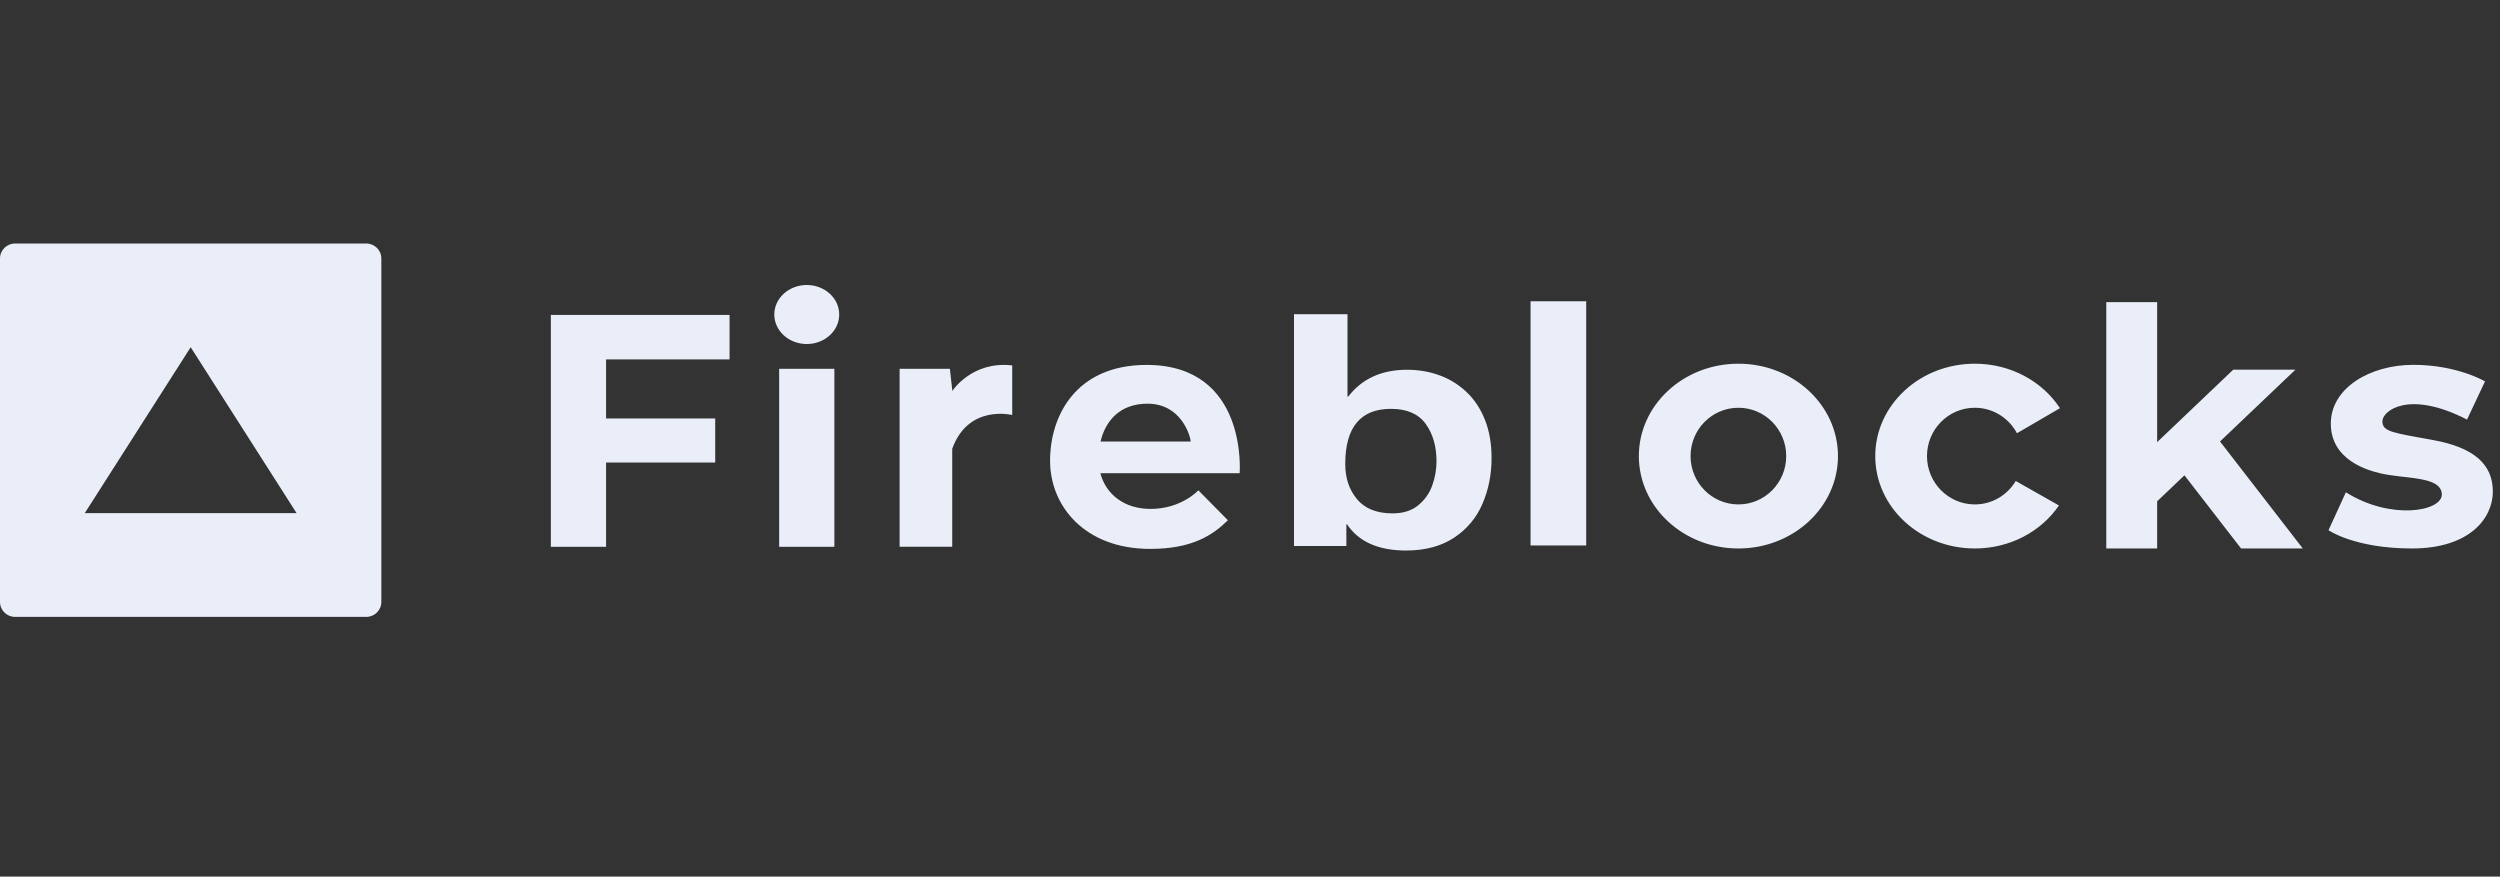 <svg width="154" height="54" viewBox="0 0 154 54" fill="none" xmlns="http://www.w3.org/2000/svg">
<rect x="0" y="0" width="154" height="54" fill="#333333" stroke="none"/>
<path d="M83.005 19.354V24.431H83.051C83.898 23.328 85.107 22.777 86.678 22.777C87.379 22.777 88.043 22.89 88.667 23.117C89.292 23.343 89.847 23.685 90.332 24.142C90.816 24.598 91.196 25.169 91.469 25.853C91.744 26.538 91.88 27.328 91.88 28.225C91.88 29.235 91.693 30.174 91.317 31.042C90.942 31.91 90.357 32.604 89.564 33.127C88.77 33.649 87.786 33.912 86.61 33.912C84.912 33.912 83.703 33.375 82.982 32.304H82.936V33.634H79.711V19.354H83.005ZM70.631 22.479C76.898 22.479 76.362 29.149 76.362 29.149H67.782C68.13 30.476 69.283 31.349 70.872 31.349C72.786 31.349 73.818 30.203 73.818 30.203L75.639 32.047C74.701 32.969 73.442 33.812 70.844 33.812C66.827 33.812 64.684 31.177 64.684 28.385C64.684 25.592 66.291 22.479 70.631 22.479ZM148.666 22.474C151.363 22.474 153.077 23.493 153.077 23.493L151.969 25.846C148.381 24.002 146.756 25.302 146.756 25.952C146.756 26.602 147.398 26.654 149.898 27.111C152.398 27.568 153.559 28.604 153.559 30.273C153.559 31.941 152.112 33.786 148.577 33.786C145.041 33.786 143.435 32.661 143.435 32.661L144.506 30.325C147.274 32.065 150.416 31.502 150.416 30.466C150.416 29.689 149.371 29.524 148.247 29.394L147.762 29.339C147.547 29.314 147.335 29.287 147.131 29.254C145.702 29.026 143.578 28.27 143.578 26.092C143.578 23.914 145.971 22.474 148.666 22.474ZM132.881 18.61V27.235L137.567 22.773H141.398L136.753 27.195L141.853 33.786H138.05L134.562 29.28L132.881 30.88V33.786H129.747V18.61H132.881ZM121.649 22.404C123.872 22.404 125.818 23.501 126.894 25.144L124.245 26.687C123.748 25.753 122.772 25.118 121.649 25.118C120.022 25.118 118.703 26.451 118.703 28.095C118.703 29.739 120.022 31.072 121.649 31.072C122.72 31.072 123.654 30.493 124.171 29.629L126.831 31.137C125.744 32.729 123.831 33.786 121.649 33.786C118.262 33.786 115.516 31.238 115.516 28.095C115.516 24.952 118.262 22.404 121.649 22.404ZM107.086 22.404C110.472 22.404 113.219 24.952 113.219 28.094C113.219 31.238 110.472 33.786 107.086 33.786C103.697 33.786 100.953 31.238 100.953 28.094C100.953 24.952 103.697 22.404 107.086 22.404ZM51.397 22.72V33.681H47.996V22.72H51.397ZM44.941 19.4V22.14H37.335V25.776H44.057V28.49H37.335V33.681H33.933V19.4H44.941ZM58.657 24.09C58.657 24.09 59.862 22.219 62.353 22.509V25.565C62.353 25.565 59.648 24.88 58.657 27.647V33.68H55.416V22.72H58.514L58.657 24.011V24.09ZM97.71 18.557V33.601H94.282V18.557H97.71ZM85.687 25.185C83.808 25.185 82.867 26.319 82.867 28.587C82.867 29.447 83.109 30.168 83.593 30.751C84.078 31.333 84.808 31.624 85.784 31.624C86.435 31.624 86.964 31.456 87.37 31.12C87.775 30.783 88.063 30.372 88.233 29.884C88.404 29.398 88.489 28.912 88.489 28.427C88.489 27.495 88.266 26.722 87.82 26.107C87.374 25.493 86.663 25.185 85.687 25.185ZM107.086 25.118C105.458 25.118 104.139 26.45 104.139 28.094C104.139 29.739 105.458 31.072 107.086 31.072C108.713 31.072 110.031 29.739 110.031 28.094C110.031 26.45 108.713 25.118 107.086 25.118ZM70.684 24.867C69.026 24.867 68.105 25.88 67.794 27.199H73.349C73.322 26.856 72.773 24.867 70.684 24.867ZM49.697 17.556C50.8 17.556 51.696 18.37 51.696 19.374C51.696 20.378 50.8 21.192 49.697 21.192C48.593 21.192 47.697 20.378 47.697 19.374C47.697 18.37 48.593 17.556 49.697 17.556Z" fill="#E9EEF8"/>
<path d="M22.564 15C23.076 15 23.491 15.412 23.491 15.92V37.08C23.491 37.588 23.076 38 22.564 38H0.928C0.415 38 0 37.588 0 37.08V15.92C0 15.412 0.415 15 0.928 15H22.564ZM11.746 21.389L5.22 31.611H18.271L11.746 21.389Z" fill="#E9EEF8"/>
</svg>
